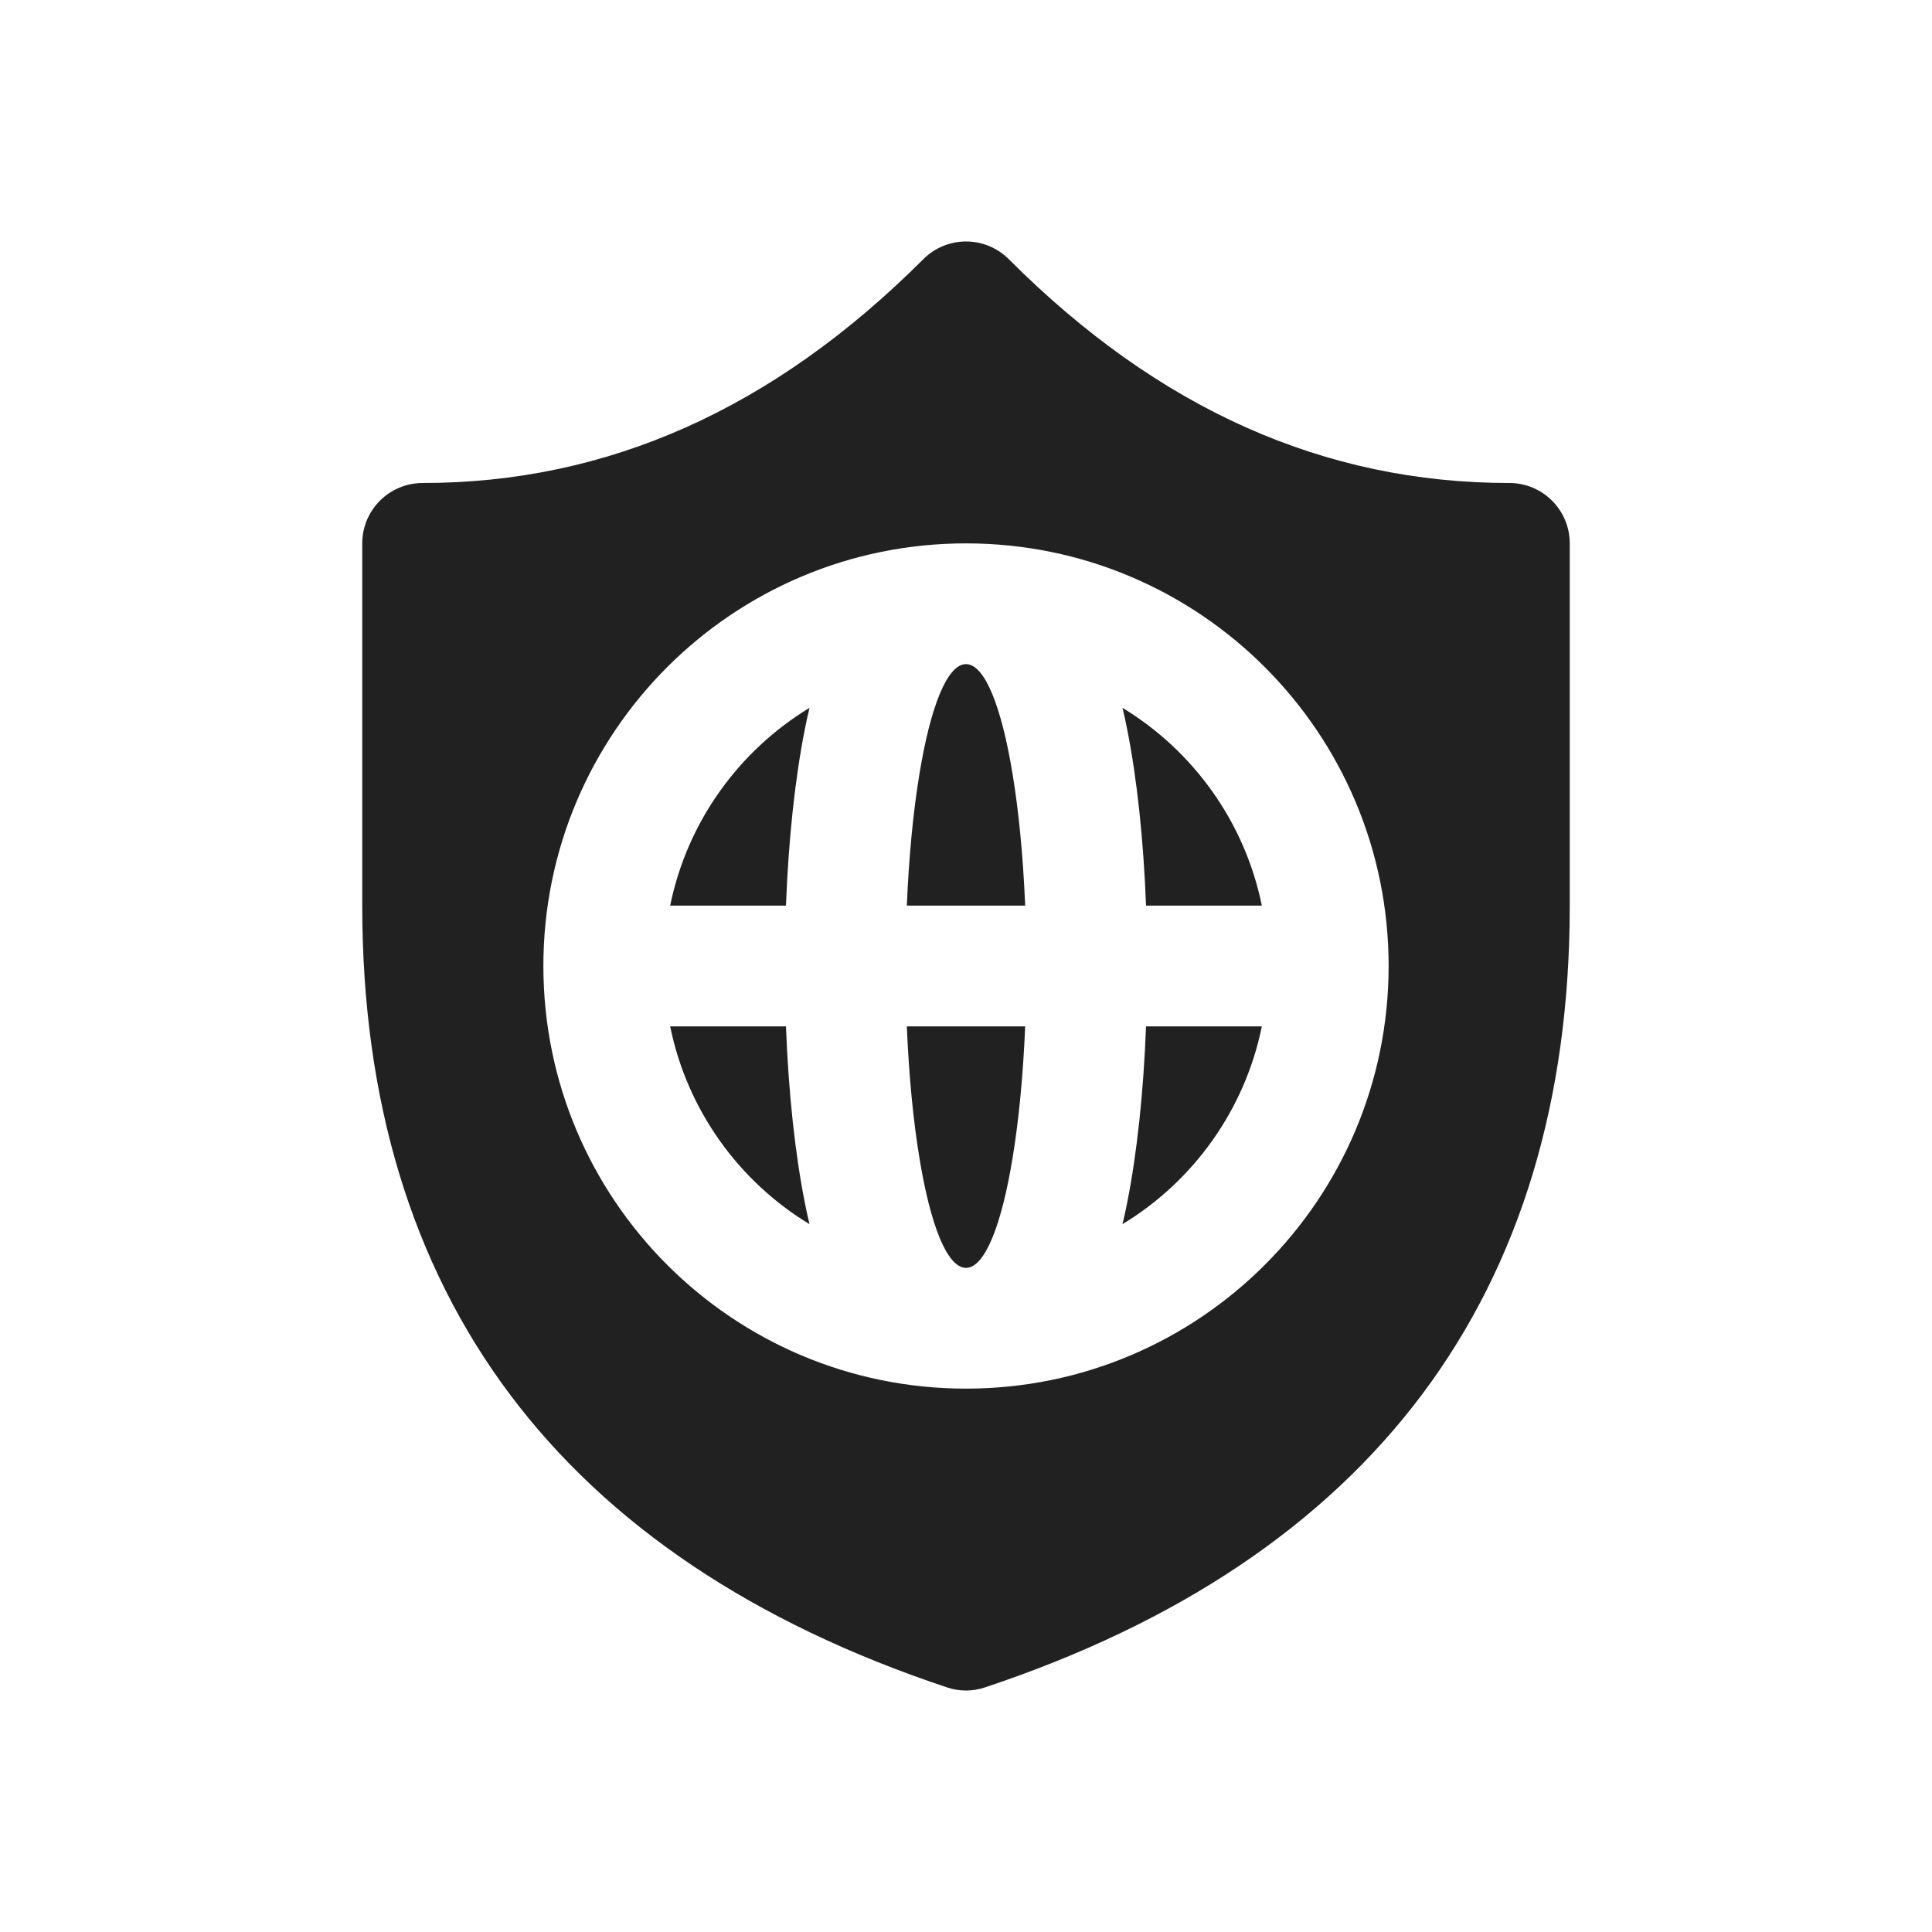 <svg width="16" height="16" viewBox="0 0 16 16" fill="none" xmlns="http://www.w3.org/2000/svg">
<path d="M8.355 2.147C8.159 1.951 7.843 1.951 7.647 2.146C6.404 3.389 5.029 4 3.5 4C3.224 4 3 4.224 3 4.5V7.501C3 10.72 4.641 12.908 7.842 13.974C7.945 14.009 8.055 14.009 8.158 13.974C11.359 12.908 13 10.72 13 7.501V4.5C13 4.224 12.776 4 12.5 4C10.969 4 9.595 3.389 8.355 2.147ZM8 5.5C7.844 5.5 7.705 5.855 7.614 6.412C7.563 6.721 7.527 7.093 7.51 7.5H8.49C8.473 7.093 8.437 6.721 8.386 6.412C8.295 5.855 8.156 5.5 8 5.5ZM6.666 6.036C6.584 6.447 6.53 6.953 6.509 7.5H5.55C5.691 6.807 6.118 6.218 6.704 5.862C6.69 5.92 6.677 5.979 6.666 6.036ZM6.704 10.138C6.118 9.783 5.691 9.193 5.55 8.5H6.509C6.53 9.047 6.584 9.553 6.666 9.964C6.677 10.021 6.69 10.08 6.704 10.138ZM8.386 9.588C8.437 9.279 8.473 8.907 8.49 8.5H7.51C7.527 8.907 7.563 9.279 7.614 9.588C7.705 10.145 7.844 10.5 8 10.5C8.156 10.5 8.295 10.145 8.386 9.588ZM9.334 9.964C9.416 9.553 9.47 9.047 9.491 8.5H10.45C10.309 9.193 9.882 9.783 9.296 10.138C9.31 10.08 9.323 10.021 9.334 9.964ZM9.296 5.862C9.882 6.218 10.309 6.807 10.45 7.5H9.491C9.47 6.953 9.416 6.447 9.334 6.036C9.323 5.979 9.31 5.92 9.296 5.862ZM8 11.5C6.067 11.5 4.5 9.933 4.5 8C4.5 6.067 6.067 4.5 8 4.5C9.933 4.5 11.5 6.067 11.5 8C11.5 9.933 9.933 11.5 8 11.5Z" fill="#212121"/>
</svg>
